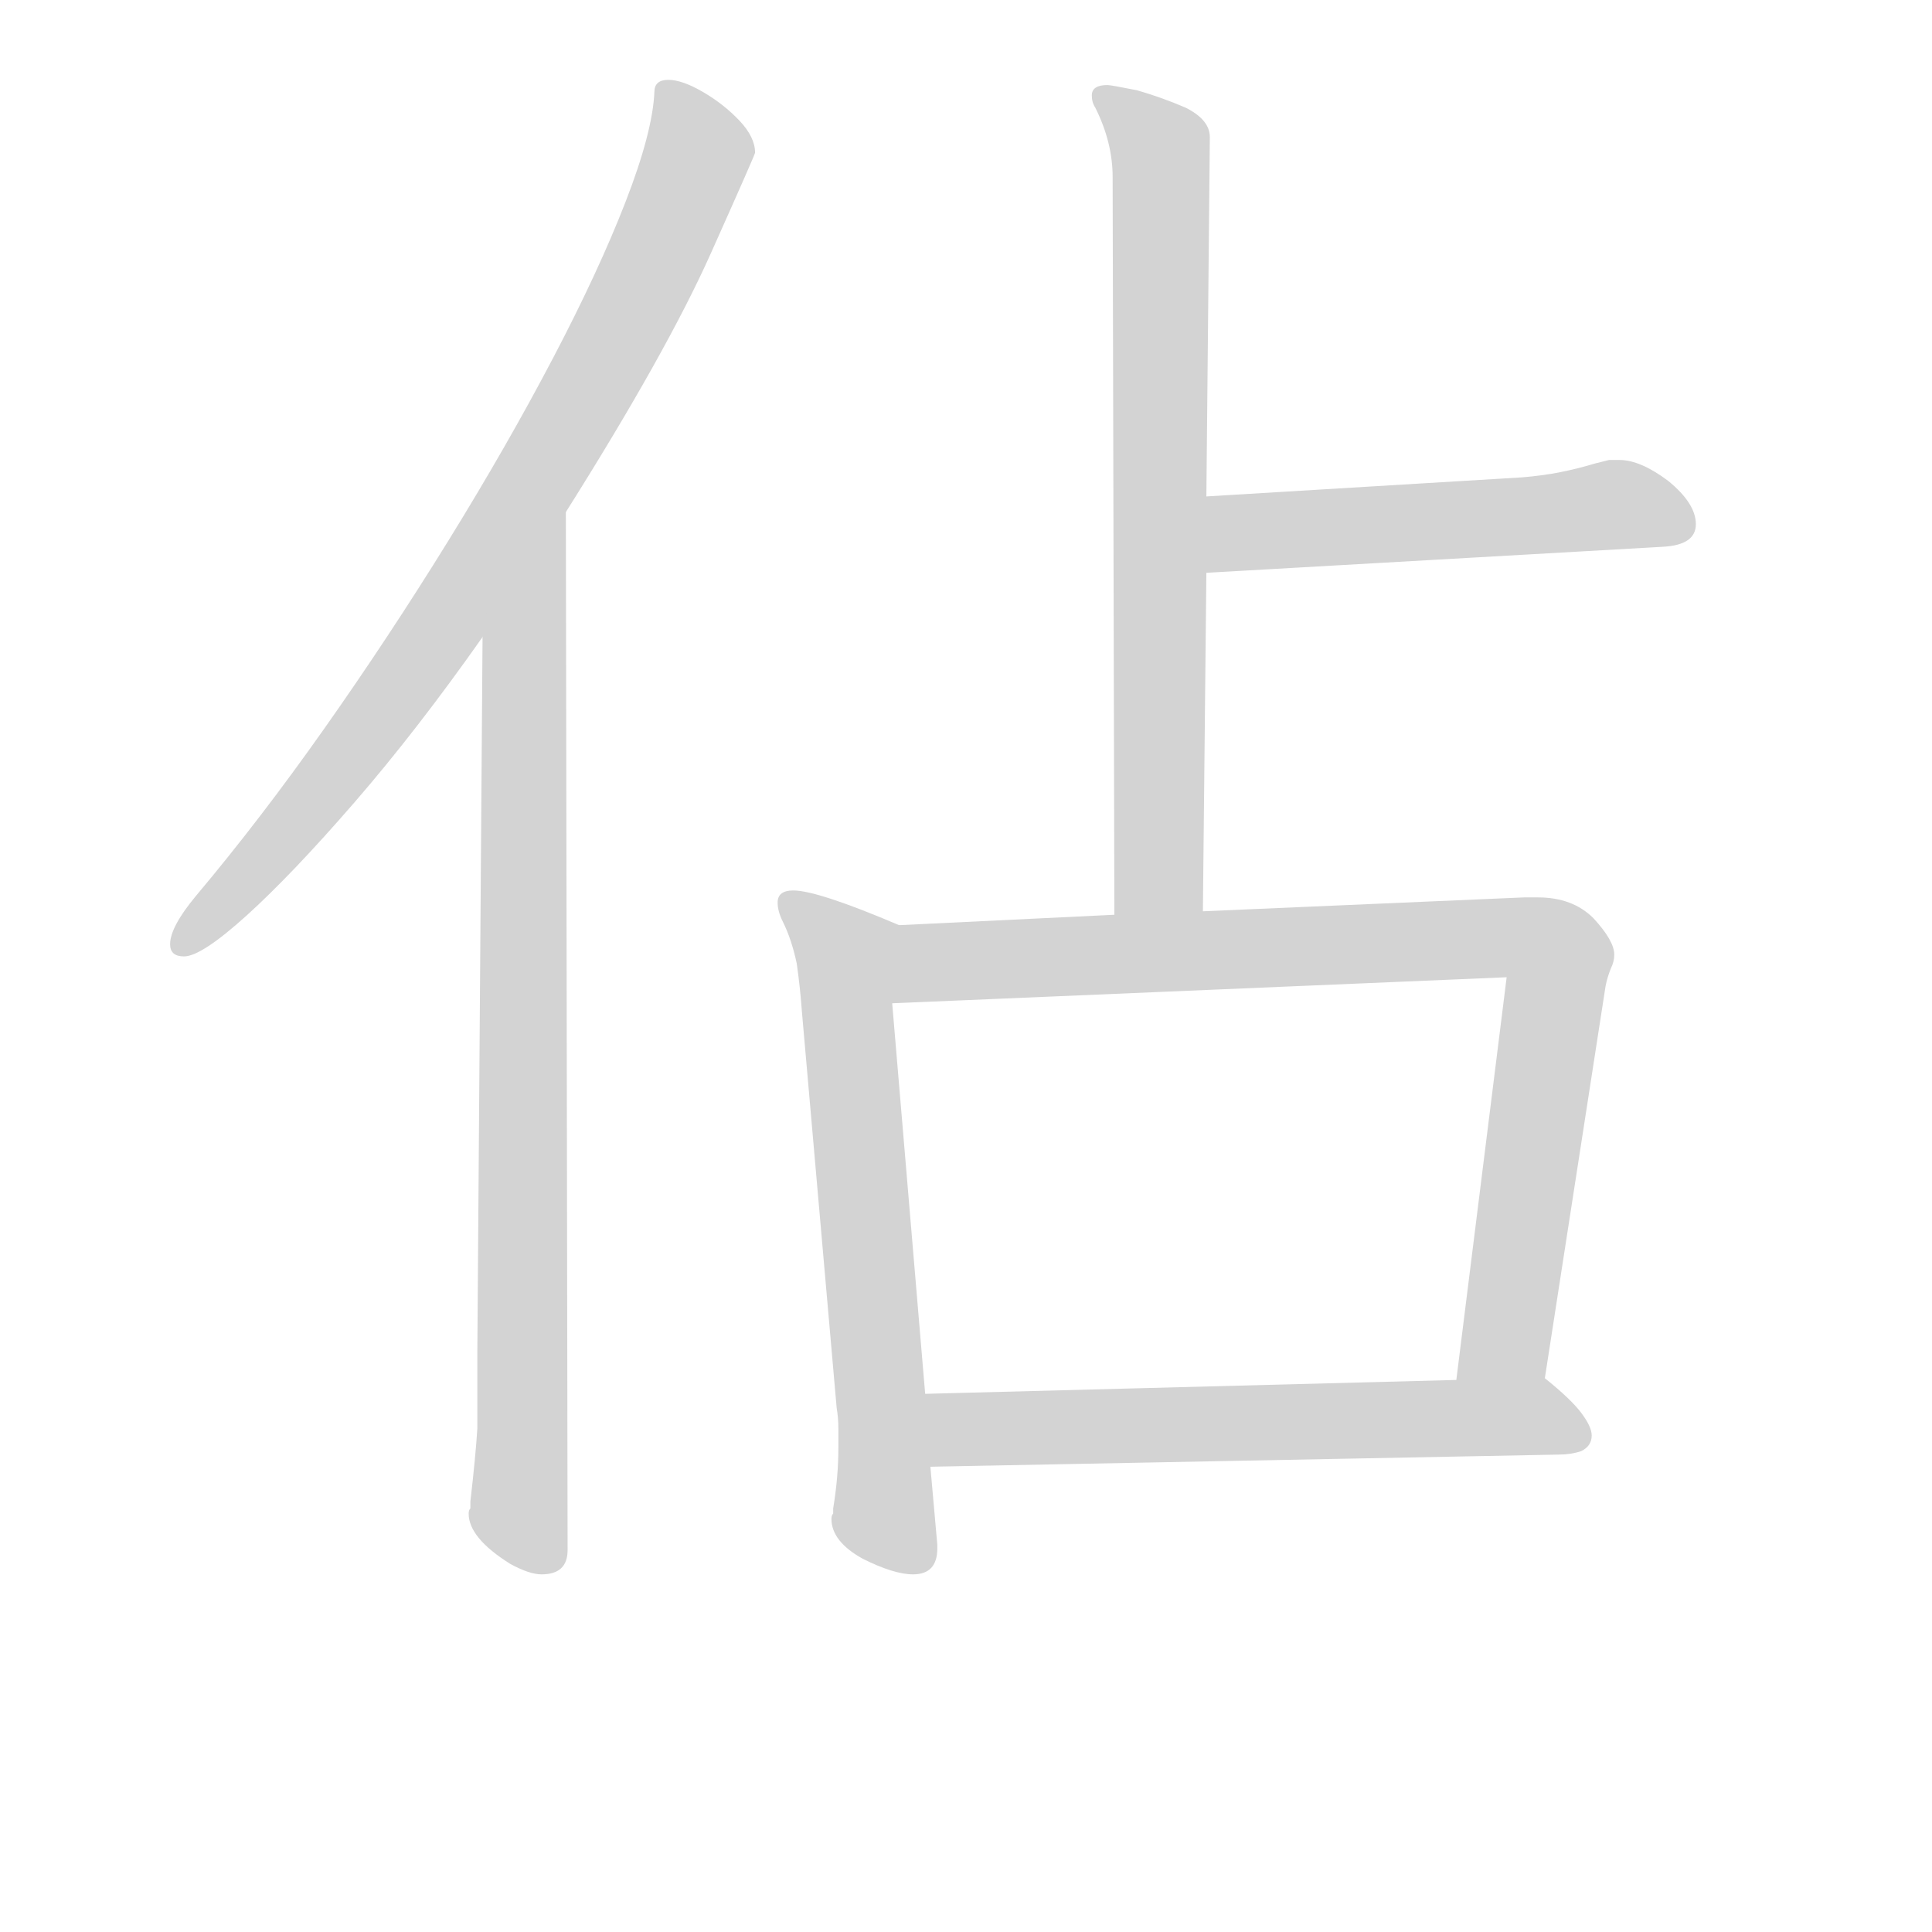 <svg version="1.1" viewBox="0 0 1024 1024" xmlns="http://www.w3.org/2000/svg">
  <!-- <g stroke="lightgray" stroke-width="4"
     transform="scale(4, 4)">
    <line x1="0" y1="0" x2="256" y2="0"></line>
    <line x1="0" y1="0" x2="0" y2="256"></line>
    <line x1="256" y1="0" x2="256" y2="256"></line>
    <line x1="0" y1="256" x2="256" y2="256"></line>
  </g>        -->
  <g transform="scale(0.92, -0.92) translate(60, -830)">
    <style type="text/css">
      
        @keyframes keyframes0 {
          from {
            stroke: black;
            stroke-dashoffset: 833;
            stroke-width: 128;
          }
          73% {
            animation-timing-function: step-end;
            stroke: black;
            stroke-dashoffset: 0;
            stroke-width: 128;
          }
          to {
            stroke: black;
            stroke-width: 151;
          }
        }
        #make-me-a-hanzi-animation-0 {
          animation: keyframes0 0.928s both;
          animation-delay: 0s;
          animation-timing-function: linear;
        }
      
        @keyframes keyframes1 {
          from {
            stroke: black;
            stroke-dashoffset: 855;
            stroke-width: 128;
          }
          74% {
            animation-timing-function: step-end;
            stroke: black;
            stroke-dashoffset: 0;
            stroke-width: 128;
          }
          to {
            stroke: black;
            stroke-width: 151;
          }
        }
        #make-me-a-hanzi-animation-1 {
          animation: keyframes1 0.946s both;
          animation-delay: 0.928s;
          animation-timing-function: linear;
        }
      
        @keyframes keyframes2 {
          from {
            stroke: black;
            stroke-dashoffset: 740;
            stroke-width: 128;
          }
          71% {
            animation-timing-function: step-end;
            stroke: black;
            stroke-dashoffset: 0;
            stroke-width: 128;
          }
          to {
            stroke: black;
            stroke-width: 151;
          }
        }
        #make-me-a-hanzi-animation-2 {
          animation: keyframes2 0.852s both;
          animation-delay: 1.874s;
          animation-timing-function: linear;
        }
      
        @keyframes keyframes3 {
          from {
            stroke: black;
            stroke-dashoffset: 525;
            stroke-width: 128;
          }
          63% {
            animation-timing-function: step-end;
            stroke: black;
            stroke-dashoffset: 0;
            stroke-width: 128;
          }
          to {
            stroke: black;
            stroke-width: 151;
          }
        }
        #make-me-a-hanzi-animation-3 {
          animation: keyframes3 0.677s both;
          animation-delay: 2.726s;
          animation-timing-function: linear;
        }
      
        @keyframes keyframes4 {
          from {
            stroke: black;
            stroke-dashoffset: 646;
            stroke-width: 128;
          }
          68% {
            animation-timing-function: step-end;
            stroke: black;
            stroke-dashoffset: 0;
            stroke-width: 128;
          }
          to {
            stroke: black;
            stroke-width: 151;
          }
        }
        #make-me-a-hanzi-animation-4 {
          animation: keyframes4 0.776s both;
          animation-delay: 3.403s;
          animation-timing-function: linear;
        }
      
        @keyframes keyframes5 {
          from {
            stroke: black;
            stroke-dashoffset: 891;
            stroke-width: 128;
          }
          74% {
            animation-timing-function: step-end;
            stroke: black;
            stroke-dashoffset: 0;
            stroke-width: 128;
          }
          to {
            stroke: black;
            stroke-width: 151;
          }
        }
        #make-me-a-hanzi-animation-5 {
          animation: keyframes5 0.975s both;
          animation-delay: 4.179s;
          animation-timing-function: linear;
        }
      
        @keyframes keyframes6 {
          from {
            stroke: black;
            stroke-dashoffset: 627;
            stroke-width: 128;
          }
          67% {
            animation-timing-function: step-end;
            stroke: black;
            stroke-dashoffset: 0;
            stroke-width: 128;
          }
          to {
            stroke: black;
            stroke-width: 151;
          }
        }
        #make-me-a-hanzi-animation-6 {
          animation: keyframes6 0.76s both;
          animation-delay: 5.154s;
          animation-timing-function: linear;
        }
      
    </style>
    
      <path d="M 266 535 Q 324 627 349.5 684 Q 375 741 375 742 Q 375 751 366 760.5 Q 357 770 345 777 Q 333 784 325 784 Q 317 784 317 777 Q 316 754 300.5 714 Q 285 674 258.5 623.5 Q 232 573 198 518 Q 164 463 127 410.5 Q 90 358 53 314 Q 38 296 38 286 Q 38 279 46 279 Q 56 279 82 302.5 Q 108 326 144 367.5 Q 180 409 218 463 L 266 535 Z" fill="lightgray"></path>
    
      <path d="M 218 463 L 215 51 Q 215 23 215 7 Q 214 -9 211 -35 Q 211 -37 211 -39 Q 210 -40 210 -42 Q 210 -56 234 -71 Q 245 -77 252 -77 Q 267 -77 267 -63 L 266 535 C 266 565 218 493 218 463 Z" fill="lightgray"></path>
    
      <path d="M 633 305 L 635 500 L 635 544 L 637 751 Q 637 761 623 768 Q 609 774 595 778 Q 580 781 578 781 Q 569 781 569 775 Q 569 771 571 768 Q 581 748 581 728 L 582 303 C 582 273 633 275 633 305 Z" fill="lightgray"></path>
    
      <path d="M 635 500 L 898 515 Q 917 516 917 528 Q 917 540 901 553 Q 885 565 873 565 Q 870 565 867 565 Q 863 564 859 563 Q 849 560 839 558 Q 829 556 817 555 L 635 544 C 605 542 605 498 635 500 Z" fill="lightgray"></path>
    
      <path d="M 458 297 Q 411 317 397 317 Q 388 317 388 310 Q 388 305 391 299 Q 396 289 399 275 Q 401 261 402 247 L 422 19 Q 423 13 423 7 Q 423 1 423 -4 Q 423 -21 420 -39 Q 420 -40 420 -42 Q 419 -43 419 -45 Q 419 -58 437 -68 Q 455 -77 466 -77 Q 480 -77 480 -62 L 480 -60 L 476 -15 L 473 27 L 454 252 C 451 282 466 294 458 297 Z" fill="lightgray"></path>
    
      <path d="M 830 36 L 865 262 Q 866 267 868 272 Q 870 276 870 280 Q 870 288 858 301 Q 846 313 826 313 L 818 313 L 633 305 L 582 303 L 458 297 C 428 296 424 251 454 252 L 808 267 L 779 35 C 775 5 825 6 830 36 Z" fill="lightgray"></path>
    
      <path d="M 476 -15 L 838 -8 Q 845 -8 851 -6 Q 857 -3 857 3 Q 857 8 851 16 Q 845 24 830 36 C 830 36 809 36 779 35 L 473 27 C 443 26 446 -16 476 -15 Z" fill="lightgray"></path>
    
    
      <clipPath id="make-me-a-hanzi-clip-0">
        <path d="M 266 535 Q 324 627 349.5 684 Q 375 741 375 742 Q 375 751 366 760.5 Q 357 770 345 777 Q 333 784 325 784 Q 317 784 317 777 Q 316 754 300.5 714 Q 285 674 258.5 623.5 Q 232 573 198 518 Q 164 463 127 410.5 Q 90 358 53 314 Q 38 296 38 286 Q 38 279 46 279 Q 56 279 82 302.5 Q 108 326 144 367.5 Q 180 409 218 463 L 266 535 Z"></path>
      </clipPath>
      <path clip-path="url(#make-me-a-hanzi-clip-0)" d="M 328 773 L 341 742 L 330 708 L 251 556 L 160 419 L 48 289" fill="none" id="make-me-a-hanzi-animation-0" stroke-dasharray="705 1410" stroke-linecap="round"></path>
    
      <clipPath id="make-me-a-hanzi-clip-1">
        <path d="M 218 463 L 215 51 Q 215 23 215 7 Q 214 -9 211 -35 Q 211 -37 211 -39 Q 210 -40 210 -42 Q 210 -56 234 -71 Q 245 -77 252 -77 Q 267 -77 267 -63 L 266 535 C 266 565 218 493 218 463 Z"></path>
      </clipPath>
      <path clip-path="url(#make-me-a-hanzi-clip-1)" d="M 265 527 L 241 455 L 239 -39 L 254 -64" fill="none" id="make-me-a-hanzi-animation-1" stroke-dasharray="727 1454" stroke-linecap="round"></path>
    
      <clipPath id="make-me-a-hanzi-clip-2">
        <path d="M 633 305 L 635 500 L 635 544 L 637 751 Q 637 761 623 768 Q 609 774 595 778 Q 580 781 578 781 Q 569 781 569 775 Q 569 771 571 768 Q 581 748 581 728 L 582 303 C 582 273 633 275 633 305 Z"></path>
      </clipPath>
      <path clip-path="url(#make-me-a-hanzi-clip-2)" d="M 577 773 L 609 742 L 608 330 L 588 311" fill="none" id="make-me-a-hanzi-animation-2" stroke-dasharray="612 1224" stroke-linecap="round"></path>
    
      <clipPath id="make-me-a-hanzi-clip-3">
        <path d="M 635 500 L 898 515 Q 917 516 917 528 Q 917 540 901 553 Q 885 565 873 565 Q 870 565 867 565 Q 863 564 859 563 Q 849 560 839 558 Q 829 556 817 555 L 635 544 C 605 542 605 498 635 500 Z"></path>
      </clipPath>
      <path clip-path="url(#make-me-a-hanzi-clip-3)" d="M 642 507 L 659 524 L 868 539 L 902 530" fill="none" id="make-me-a-hanzi-animation-3" stroke-dasharray="397 794" stroke-linecap="round"></path>
    
      <clipPath id="make-me-a-hanzi-clip-4">
        <path d="M 458 297 Q 411 317 397 317 Q 388 317 388 310 Q 388 305 391 299 Q 396 289 399 275 Q 401 261 402 247 L 422 19 Q 423 13 423 7 Q 423 1 423 -4 Q 423 -21 420 -39 Q 420 -40 420 -42 Q 419 -43 419 -45 Q 419 -58 437 -68 Q 455 -77 466 -77 Q 480 -77 480 -62 L 480 -60 L 476 -15 L 473 27 L 454 252 C 451 282 466 294 458 297 Z"></path>
      </clipPath>
      <path clip-path="url(#make-me-a-hanzi-clip-4)" d="M 398 307 L 428 277 L 449 -41 L 467 -64" fill="none" id="make-me-a-hanzi-animation-4" stroke-dasharray="518 1036" stroke-linecap="round"></path>
    
      <clipPath id="make-me-a-hanzi-clip-5">
        <path d="M 830 36 L 865 262 Q 866 267 868 272 Q 870 276 870 280 Q 870 288 858 301 Q 846 313 826 313 L 818 313 L 633 305 L 582 303 L 458 297 C 428 296 424 251 454 252 L 808 267 L 779 35 C 775 5 825 6 830 36 Z"></path>
      </clipPath>
      <path clip-path="url(#make-me-a-hanzi-clip-5)" d="M 461 259 L 482 276 L 811 290 L 829 285 L 838 276 L 808 61 L 785 42" fill="none" id="make-me-a-hanzi-animation-5" stroke-dasharray="763 1526" stroke-linecap="round"></path>
    
      <clipPath id="make-me-a-hanzi-clip-6">
        <path d="M 476 -15 L 838 -8 Q 845 -8 851 -6 Q 857 -3 857 3 Q 857 8 851 16 Q 845 24 830 36 C 830 36 809 36 779 35 L 473 27 C 443 26 446 -16 476 -15 Z"></path>
      </clipPath>
      <path clip-path="url(#make-me-a-hanzi-clip-6)" d="M 481 21 L 499 6 L 823 14 L 845 5" fill="none" id="make-me-a-hanzi-animation-6" stroke-dasharray="499 998" stroke-linecap="round"></path>
    
  </g>
</svg>